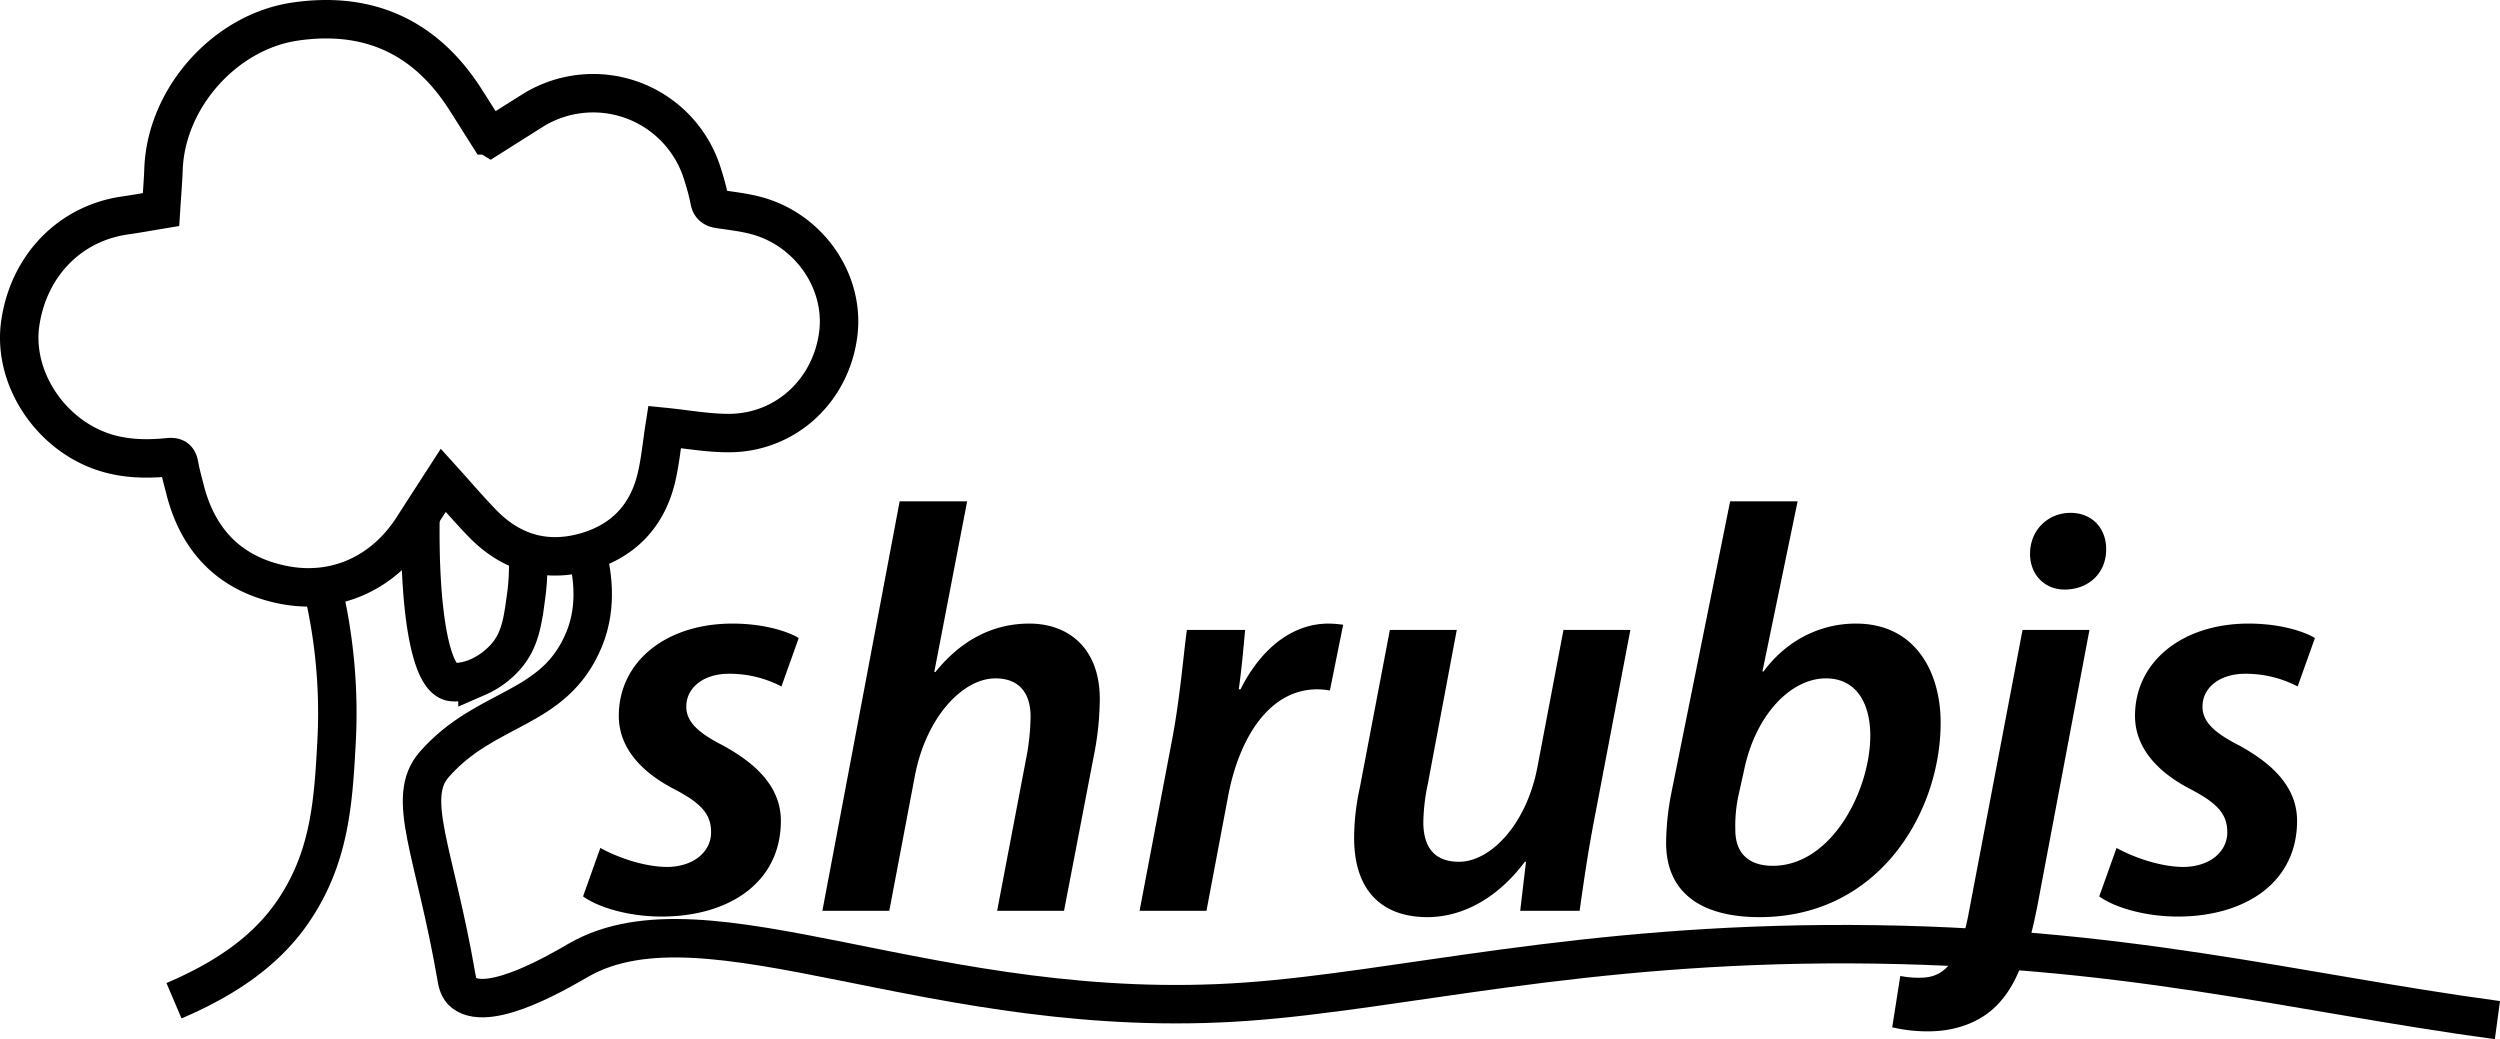 <svg id="Layer_1" data-name="Layer 1" xmlns="http://www.w3.org/2000/svg" viewBox="0 0 1300.434 540.55"><defs><style>.cls-1{fill:none;stroke:#000;stroke-miterlimit:10;stroke-width:20px;}</style></defs><title>shrub-testrunner</title><path class="cls-1" d="M108.199,544.179c30.185-12.845,49.383-28.14,61.737-46.116,19.389-28.214,21.14-57.242,22.839-88.733a280.634,280.634,0,0,0-7.522-81.022" transform="translate(-17.695 -23.629)"/><path class="cls-1" d="M1316.79,554.269c-106.293-14.367-195.038-38.961-336.207-39.505S746.647,538.838,666.405,544.658c-162.347,11.774-280.683-59.823-347.599-21.69-7.981,4.548-46.113,27.679-59.817,17.142-2.762-2.124-3.396-5.532-3.82-7.991-11.367-65.906-26.854-93.462-11.538-110.895,27.147-30.898,62.497-27.404,77.973-65.172,7.383-18.019,3.95-36.283.818-47.229" transform="translate(-17.695 -23.629)"/><path class="cls-1" d="M236.452,290.483c-0.951,49.248,4.858,85.942,16.085,87.891,2.573,0.447,8.442-.241,13.526-2.452a41.789,41.789,0,0,0,14.546-10.516c7.768-8.718,8.982-18.756,10.737-31.465a119.968,119.968,0,0,0,.892-23.589" transform="translate(-17.695 -23.629)"/><g id="_6nP87N.tif" data-name="6nP87N.tif"><path class="cls-1" d="M363.373,245.722c-1.385,8.89-2.195,17.713-4.202,26.255-4.756,20.241-17.603,33.457-37.502,38.906-20.334,5.568-38.24.183-52.947-14.929-6.937-7.128-13.393-14.723-20.423-22.5-5.54,8.581-10.776,16.669-15.989,24.772-15.1,23.47-40.143,35.074-67.417,29.582-27.212-5.479-44.123-22.608-50.944-49.571-1.061-4.192-2.266-8.365-3.005-12.617-0.607-3.493-2.033-4.521-5.682-4.152-13.906,1.407-27.549.692-40.544-5.459-24.668-11.678-40.224-38.921-36.464-64.349,4.424-29.918,25.742-51.822,54.357-55.942,6.234-.898,12.434-2.032,18.839-3.089,0.458-7.254,1.049-14.209,1.313-21.176,1.399-36.859,31.94-71.298,68.543-76.617,37.931-5.512,67.516,7.857,88.303,40.231,4.048,6.304,8.005,12.666,12.021,18.991a6.281,6.281,0,0,0,1.185.927c7.129-4.502,14.406-9.105,21.692-13.696a59.489,59.489,0,0,1,88.916,33.881,110.903,110.903,0,0,1,3.301,12.535c0.549,3.341,2.331,4.289,5.259,4.725,6.249,0.932,12.584,1.633,18.676,3.223,27.775,7.249,46.528,34.258,43.087,61.637-3.71,29.514-27.362,51.478-56.728,51.61C385.955,248.95,374.882,246.874,363.373,245.722Z" transform="translate(-17.695 -23.629)"/></g><path d="M329.98,464.701c7.501,4.2,21.9,9.9,35.101,9.9,14.101-.3,22.501-8.4,22.501-18,0-9.3-4.801-15-19.201-22.5-16.8-8.7-28.8-21.3-28.8-38.1,0-28.201,24.601-48,59.101-48,15.3,0,27.9,3.6,34.5,7.5l-9,25.2a58.371,58.371,0,0,0-27.3-6.6c-13.2,0-22.2,7.2-22.2,17.1,0,8.1,6.6,13.8,18.9,20.1C409.481,420,423.881,432,423.881,450.601c0,32.1-27,49.8-62.101,49.8-17.101,0-33-4.8-40.801-10.5Z" transform="translate(-17.695 -23.629)"/><path d="M445.477,497.401l40.2-213.002h35.101l-17.101,88.801h0.601c12.3-15.3,28.5-25.2,48.9-25.2,20.101,0,36.601,12.6,36.601,39.3a155.84,155.84,0,0,1-2.4,25.8l-16.2,84.301H536.378L551.978,415.5a119.438,119.438,0,0,0,1.8-19.2c0-11.1-5.1-19.8-18.3-19.8-17.101,0-36.301,20.4-42,51.301l-13.2,69.601H445.477Z" transform="translate(-17.695 -23.629)"/><path d="M610.473,497.401l17.101-90.001c3.899-20.7,5.699-42.9,7.5-56.101h30.3c-0.899,9.9-1.8,20.1-3.3,30.9h0.9c9.899-19.8,25.8-34.2,45.9-34.2a63.213,63.213,0,0,1,7.5.6l-6.9,34.201a41.321,41.321,0,0,0-6.6-.6c-24.9,0-40.801,25.2-46.501,56.4l-11.1,58.801H610.473Z" transform="translate(-17.695 -23.629)"/><path d="M865.77,351.299L846.57,452.101c-3.3,17.4-5.399,32.7-7.199,45.3H808.47l3-25.5h-0.601c-14.1,18.9-32.4,28.8-50.7,28.8-21.3,0-38.101-11.4-38.101-41.4a124.428,124.428,0,0,1,3-26.1l15.601-81.901h34.8l-15,79.801a103.993,103.993,0,0,0-2.399,20.1c0,12,4.8,20.7,18.6,20.7,16.2,0,35.101-19.2,40.801-49.5l13.5-71.101H865.77Z" transform="translate(-17.695 -23.629)"/><path d="M952.769,284.399l-18.301,88.5h0.601c11.7-15.9,29.1-24.9,48-24.9,31.2,0,44.101,25.5,44.101,51.601,0,46.2-31.801,101.101-94.201,101.101-30.6,0-48.9-12.9-48.601-39.3a140.833,140.833,0,0,1,2.7-25.2L917.668,284.399H952.769ZM921.869,438.001a75.094,75.094,0,0,0-1.5,17.4c0,12,6.899,18.6,19.5,18.6,30.601,0,50.7-39.3,50.7-67.801,0-16.2-6.899-29.7-23.1-29.7-18.001,0-36.601,18.6-42.601,48Z" transform="translate(-17.695 -23.629)"/><path d="M1104.573,351.299l-27.001,143.102c-4.8,24.6-10.5,40.5-19.8,50.7-9,10.2-22.801,15-36.9,15a79.385,79.385,0,0,1-18.9-2.1l4.2-26.7a48.68,48.68,0,0,0,10.5.899c11.101,0,20.101-6.3,25.2-34.2L1069.772,351.299h34.801Zm-30.9-39.6c0-12.601,9.6-21.3,21-21.3,11.1,0,18.6,7.8,18.6,18.9,0,12.9-9.6,21-21.6,21C1081.172,330.299,1073.672,322.499,1073.672,311.699Z" transform="translate(-17.695 -23.629)"/><path d="M1118.671,464.701c7.5,4.2,21.899,9.9,35.1,9.9,14.101-.3,22.5-8.4,22.5-18,0-9.3-4.8-15-19.199-22.5C1140.271,425.4,1128.271,412.8,1128.271,396c0-28.201,24.601-48,59.101-48,15.3,0,27.9,3.6,34.5,7.5l-9,25.2a58.371,58.371,0,0,0-27.3-6.6c-13.2,0-22.2,7.2-22.2,17.1,0,8.1,6.6,13.8,18.9,20.1,15.899,8.7,30.3,20.7,30.3,39.301,0,32.1-27,49.8-62.101,49.8-17.101,0-33-4.8-40.801-10.5Z" transform="translate(-17.695 -23.629)"/></svg>